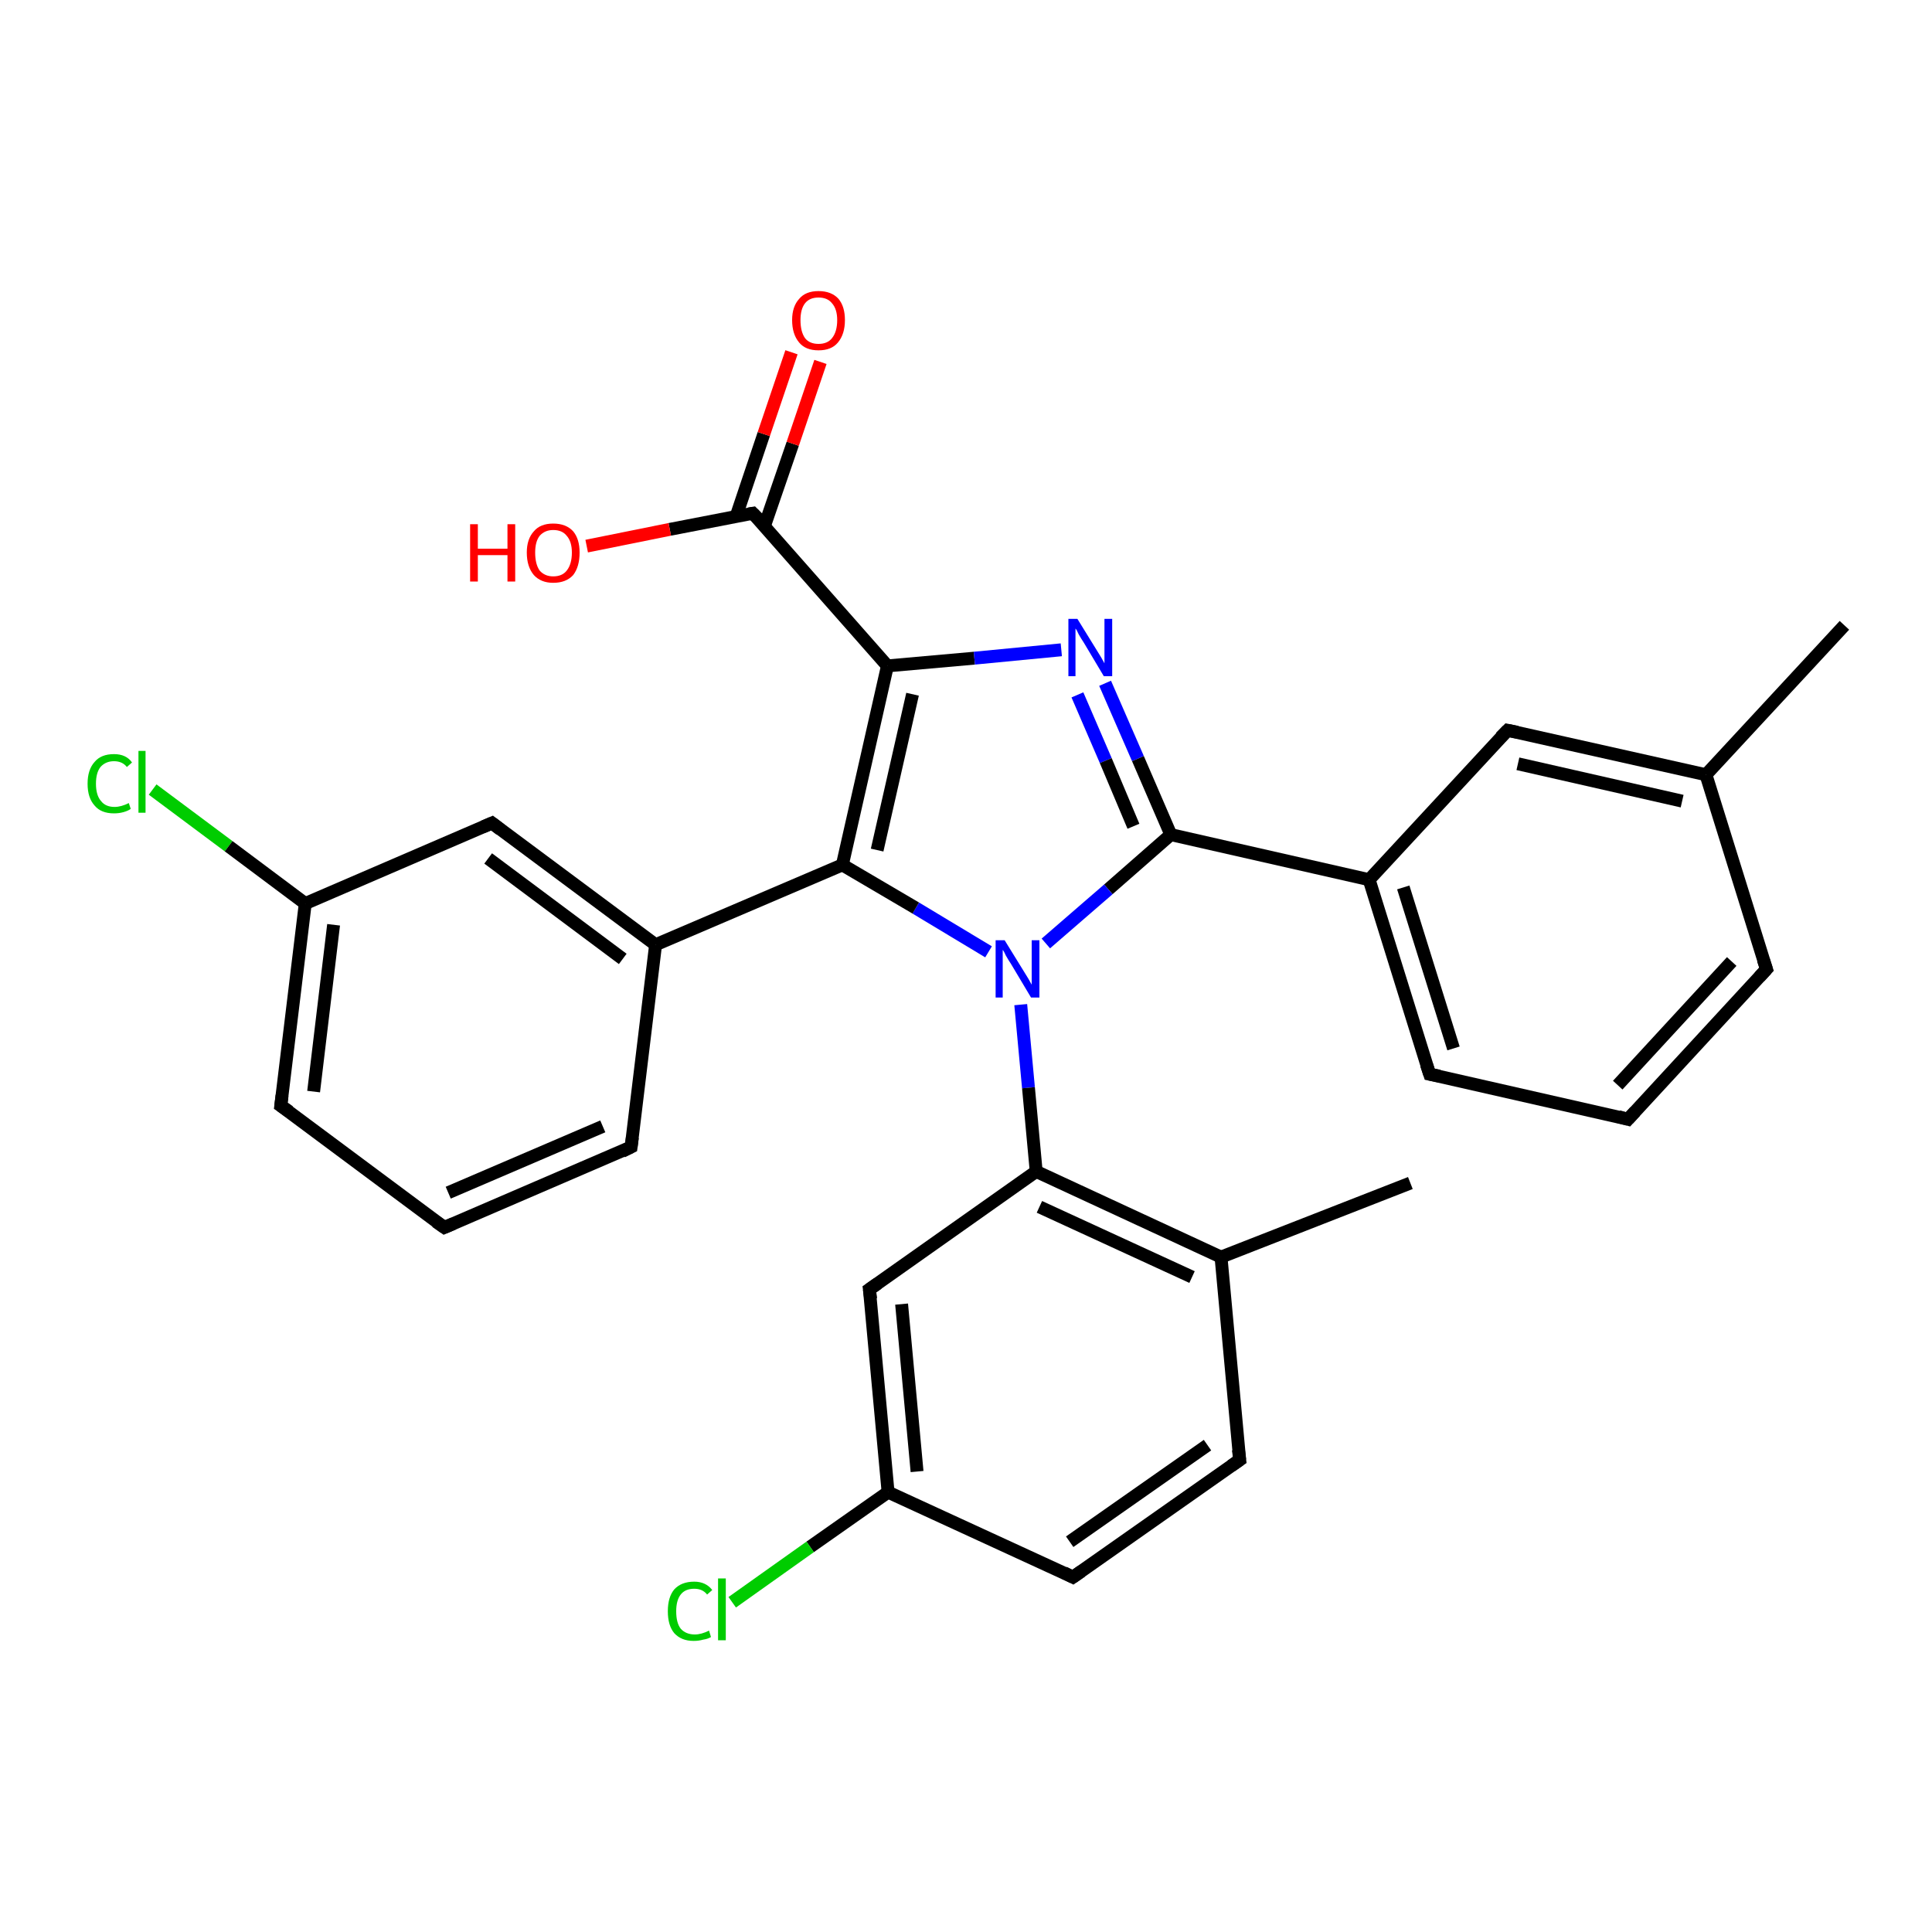 <?xml version='1.0' encoding='iso-8859-1'?>
<svg version='1.1' baseProfile='full'
              xmlns='http://www.w3.org/2000/svg'
                      xmlns:rdkit='http://www.rdkit.org/xml'
                      xmlns:xlink='http://www.w3.org/1999/xlink'
                  xml:space='preserve'
width='300px' height='300px' viewBox='0 0 300 300'>
<!-- END OF HEADER -->
<rect style='opacity:1.0;fill:#FFFFFF;stroke:none' width='300.0' height='300.0' x='0.0' y='0.0'> </rect>
<path class='bond-0 atom-0 atom-1' d='M 23.7,122.6 L 35.5,131.4' style='fill:none;fill-rule:evenodd;stroke:#00CC00;stroke-width:2.0px;stroke-linecap:butt;stroke-linejoin:miter;stroke-opacity:1' />
<path class='bond-0 atom-0 atom-1' d='M 35.5,131.4 L 47.4,140.3' style='fill:none;fill-rule:evenodd;stroke:#000000;stroke-width:2.0px;stroke-linecap:butt;stroke-linejoin:miter;stroke-opacity:1' />
<path class='bond-1 atom-1 atom-2' d='M 47.4,140.3 L 43.6,171.7' style='fill:none;fill-rule:evenodd;stroke:#000000;stroke-width:2.0px;stroke-linecap:butt;stroke-linejoin:miter;stroke-opacity:1' />
<path class='bond-1 atom-1 atom-2' d='M 51.8,143.6 L 48.7,169.5' style='fill:none;fill-rule:evenodd;stroke:#000000;stroke-width:2.0px;stroke-linecap:butt;stroke-linejoin:miter;stroke-opacity:1' />
<path class='bond-2 atom-2 atom-3' d='M 43.6,171.7 L 69.0,190.6' style='fill:none;fill-rule:evenodd;stroke:#000000;stroke-width:2.0px;stroke-linecap:butt;stroke-linejoin:miter;stroke-opacity:1' />
<path class='bond-3 atom-3 atom-4' d='M 69.0,190.6 L 98.0,178.1' style='fill:none;fill-rule:evenodd;stroke:#000000;stroke-width:2.0px;stroke-linecap:butt;stroke-linejoin:miter;stroke-opacity:1' />
<path class='bond-3 atom-3 atom-4' d='M 69.6,185.2 L 93.6,174.9' style='fill:none;fill-rule:evenodd;stroke:#000000;stroke-width:2.0px;stroke-linecap:butt;stroke-linejoin:miter;stroke-opacity:1' />
<path class='bond-4 atom-4 atom-5' d='M 98.0,178.1 L 101.8,146.7' style='fill:none;fill-rule:evenodd;stroke:#000000;stroke-width:2.0px;stroke-linecap:butt;stroke-linejoin:miter;stroke-opacity:1' />
<path class='bond-5 atom-5 atom-6' d='M 101.8,146.7 L 130.8,134.3' style='fill:none;fill-rule:evenodd;stroke:#000000;stroke-width:2.0px;stroke-linecap:butt;stroke-linejoin:miter;stroke-opacity:1' />
<path class='bond-6 atom-6 atom-7' d='M 130.8,134.3 L 137.8,103.4' style='fill:none;fill-rule:evenodd;stroke:#000000;stroke-width:2.0px;stroke-linecap:butt;stroke-linejoin:miter;stroke-opacity:1' />
<path class='bond-6 atom-6 atom-7' d='M 136.2,132.0 L 141.7,107.8' style='fill:none;fill-rule:evenodd;stroke:#000000;stroke-width:2.0px;stroke-linecap:butt;stroke-linejoin:miter;stroke-opacity:1' />
<path class='bond-7 atom-7 atom-8' d='M 137.8,103.4 L 151.3,102.2' style='fill:none;fill-rule:evenodd;stroke:#000000;stroke-width:2.0px;stroke-linecap:butt;stroke-linejoin:miter;stroke-opacity:1' />
<path class='bond-7 atom-7 atom-8' d='M 151.3,102.2 L 164.8,100.9' style='fill:none;fill-rule:evenodd;stroke:#0000FF;stroke-width:2.0px;stroke-linecap:butt;stroke-linejoin:miter;stroke-opacity:1' />
<path class='bond-8 atom-8 atom-9' d='M 171.6,106.1 L 176.7,117.8' style='fill:none;fill-rule:evenodd;stroke:#0000FF;stroke-width:2.0px;stroke-linecap:butt;stroke-linejoin:miter;stroke-opacity:1' />
<path class='bond-8 atom-8 atom-9' d='M 176.7,117.8 L 181.8,129.6' style='fill:none;fill-rule:evenodd;stroke:#000000;stroke-width:2.0px;stroke-linecap:butt;stroke-linejoin:miter;stroke-opacity:1' />
<path class='bond-8 atom-8 atom-9' d='M 167.3,107.9 L 171.7,118.1' style='fill:none;fill-rule:evenodd;stroke:#0000FF;stroke-width:2.0px;stroke-linecap:butt;stroke-linejoin:miter;stroke-opacity:1' />
<path class='bond-8 atom-8 atom-9' d='M 171.7,118.1 L 176.0,128.3' style='fill:none;fill-rule:evenodd;stroke:#000000;stroke-width:2.0px;stroke-linecap:butt;stroke-linejoin:miter;stroke-opacity:1' />
<path class='bond-9 atom-9 atom-10' d='M 181.8,129.6 L 212.6,136.6' style='fill:none;fill-rule:evenodd;stroke:#000000;stroke-width:2.0px;stroke-linecap:butt;stroke-linejoin:miter;stroke-opacity:1' />
<path class='bond-10 atom-10 atom-11' d='M 212.6,136.6 L 222.0,166.8' style='fill:none;fill-rule:evenodd;stroke:#000000;stroke-width:2.0px;stroke-linecap:butt;stroke-linejoin:miter;stroke-opacity:1' />
<path class='bond-10 atom-10 atom-11' d='M 217.9,137.8 L 225.7,162.8' style='fill:none;fill-rule:evenodd;stroke:#000000;stroke-width:2.0px;stroke-linecap:butt;stroke-linejoin:miter;stroke-opacity:1' />
<path class='bond-11 atom-11 atom-12' d='M 222.0,166.8 L 252.8,173.8' style='fill:none;fill-rule:evenodd;stroke:#000000;stroke-width:2.0px;stroke-linecap:butt;stroke-linejoin:miter;stroke-opacity:1' />
<path class='bond-12 atom-12 atom-13' d='M 252.8,173.8 L 274.3,150.5' style='fill:none;fill-rule:evenodd;stroke:#000000;stroke-width:2.0px;stroke-linecap:butt;stroke-linejoin:miter;stroke-opacity:1' />
<path class='bond-12 atom-12 atom-13' d='M 251.2,168.5 L 268.9,149.3' style='fill:none;fill-rule:evenodd;stroke:#000000;stroke-width:2.0px;stroke-linecap:butt;stroke-linejoin:miter;stroke-opacity:1' />
<path class='bond-13 atom-13 atom-14' d='M 274.3,150.5 L 264.9,120.3' style='fill:none;fill-rule:evenodd;stroke:#000000;stroke-width:2.0px;stroke-linecap:butt;stroke-linejoin:miter;stroke-opacity:1' />
<path class='bond-14 atom-14 atom-15' d='M 264.9,120.3 L 234.1,113.4' style='fill:none;fill-rule:evenodd;stroke:#000000;stroke-width:2.0px;stroke-linecap:butt;stroke-linejoin:miter;stroke-opacity:1' />
<path class='bond-14 atom-14 atom-15' d='M 261.2,124.4 L 235.7,118.6' style='fill:none;fill-rule:evenodd;stroke:#000000;stroke-width:2.0px;stroke-linecap:butt;stroke-linejoin:miter;stroke-opacity:1' />
<path class='bond-15 atom-14 atom-16' d='M 264.9,120.3 L 286.4,97.1' style='fill:none;fill-rule:evenodd;stroke:#000000;stroke-width:2.0px;stroke-linecap:butt;stroke-linejoin:miter;stroke-opacity:1' />
<path class='bond-16 atom-9 atom-17' d='M 181.8,129.6 L 172.1,138.1' style='fill:none;fill-rule:evenodd;stroke:#000000;stroke-width:2.0px;stroke-linecap:butt;stroke-linejoin:miter;stroke-opacity:1' />
<path class='bond-16 atom-9 atom-17' d='M 172.1,138.1 L 162.4,146.5' style='fill:none;fill-rule:evenodd;stroke:#0000FF;stroke-width:2.0px;stroke-linecap:butt;stroke-linejoin:miter;stroke-opacity:1' />
<path class='bond-17 atom-17 atom-18' d='M 158.5,156.0 L 159.7,168.9' style='fill:none;fill-rule:evenodd;stroke:#0000FF;stroke-width:2.0px;stroke-linecap:butt;stroke-linejoin:miter;stroke-opacity:1' />
<path class='bond-17 atom-17 atom-18' d='M 159.7,168.9 L 160.9,181.9' style='fill:none;fill-rule:evenodd;stroke:#000000;stroke-width:2.0px;stroke-linecap:butt;stroke-linejoin:miter;stroke-opacity:1' />
<path class='bond-18 atom-18 atom-19' d='M 160.9,181.9 L 189.6,195.2' style='fill:none;fill-rule:evenodd;stroke:#000000;stroke-width:2.0px;stroke-linecap:butt;stroke-linejoin:miter;stroke-opacity:1' />
<path class='bond-18 atom-18 atom-19' d='M 161.4,187.4 L 185.1,198.3' style='fill:none;fill-rule:evenodd;stroke:#000000;stroke-width:2.0px;stroke-linecap:butt;stroke-linejoin:miter;stroke-opacity:1' />
<path class='bond-19 atom-19 atom-20' d='M 189.6,195.2 L 192.5,226.7' style='fill:none;fill-rule:evenodd;stroke:#000000;stroke-width:2.0px;stroke-linecap:butt;stroke-linejoin:miter;stroke-opacity:1' />
<path class='bond-20 atom-20 atom-21' d='M 192.5,226.7 L 166.6,244.9' style='fill:none;fill-rule:evenodd;stroke:#000000;stroke-width:2.0px;stroke-linecap:butt;stroke-linejoin:miter;stroke-opacity:1' />
<path class='bond-20 atom-20 atom-21' d='M 187.5,224.4 L 166.1,239.4' style='fill:none;fill-rule:evenodd;stroke:#000000;stroke-width:2.0px;stroke-linecap:butt;stroke-linejoin:miter;stroke-opacity:1' />
<path class='bond-21 atom-21 atom-22' d='M 166.6,244.9 L 137.9,231.7' style='fill:none;fill-rule:evenodd;stroke:#000000;stroke-width:2.0px;stroke-linecap:butt;stroke-linejoin:miter;stroke-opacity:1' />
<path class='bond-22 atom-22 atom-23' d='M 137.9,231.7 L 125.8,240.2' style='fill:none;fill-rule:evenodd;stroke:#000000;stroke-width:2.0px;stroke-linecap:butt;stroke-linejoin:miter;stroke-opacity:1' />
<path class='bond-22 atom-22 atom-23' d='M 125.8,240.2 L 113.7,248.8' style='fill:none;fill-rule:evenodd;stroke:#00CC00;stroke-width:2.0px;stroke-linecap:butt;stroke-linejoin:miter;stroke-opacity:1' />
<path class='bond-23 atom-22 atom-24' d='M 137.9,231.7 L 135.0,200.2' style='fill:none;fill-rule:evenodd;stroke:#000000;stroke-width:2.0px;stroke-linecap:butt;stroke-linejoin:miter;stroke-opacity:1' />
<path class='bond-23 atom-22 atom-24' d='M 142.4,228.5 L 140.0,202.5' style='fill:none;fill-rule:evenodd;stroke:#000000;stroke-width:2.0px;stroke-linecap:butt;stroke-linejoin:miter;stroke-opacity:1' />
<path class='bond-24 atom-19 atom-25' d='M 189.6,195.2 L 219.0,183.7' style='fill:none;fill-rule:evenodd;stroke:#000000;stroke-width:2.0px;stroke-linecap:butt;stroke-linejoin:miter;stroke-opacity:1' />
<path class='bond-25 atom-7 atom-26' d='M 137.8,103.4 L 116.9,79.7' style='fill:none;fill-rule:evenodd;stroke:#000000;stroke-width:2.0px;stroke-linecap:butt;stroke-linejoin:miter;stroke-opacity:1' />
<path class='bond-26 atom-26 atom-27' d='M 118.7,81.7 L 123.1,68.9' style='fill:none;fill-rule:evenodd;stroke:#000000;stroke-width:2.0px;stroke-linecap:butt;stroke-linejoin:miter;stroke-opacity:1' />
<path class='bond-26 atom-26 atom-27' d='M 123.1,68.9 L 127.4,56.2' style='fill:none;fill-rule:evenodd;stroke:#FF0000;stroke-width:2.0px;stroke-linecap:butt;stroke-linejoin:miter;stroke-opacity:1' />
<path class='bond-26 atom-26 atom-27' d='M 114.3,80.2 L 118.6,67.4' style='fill:none;fill-rule:evenodd;stroke:#000000;stroke-width:2.0px;stroke-linecap:butt;stroke-linejoin:miter;stroke-opacity:1' />
<path class='bond-26 atom-26 atom-27' d='M 118.6,67.4 L 122.9,54.7' style='fill:none;fill-rule:evenodd;stroke:#FF0000;stroke-width:2.0px;stroke-linecap:butt;stroke-linejoin:miter;stroke-opacity:1' />
<path class='bond-27 atom-26 atom-28' d='M 116.9,79.7 L 104.0,82.2' style='fill:none;fill-rule:evenodd;stroke:#000000;stroke-width:2.0px;stroke-linecap:butt;stroke-linejoin:miter;stroke-opacity:1' />
<path class='bond-27 atom-26 atom-28' d='M 104.0,82.2 L 91.1,84.8' style='fill:none;fill-rule:evenodd;stroke:#FF0000;stroke-width:2.0px;stroke-linecap:butt;stroke-linejoin:miter;stroke-opacity:1' />
<path class='bond-28 atom-5 atom-29' d='M 101.8,146.7 L 76.4,127.8' style='fill:none;fill-rule:evenodd;stroke:#000000;stroke-width:2.0px;stroke-linecap:butt;stroke-linejoin:miter;stroke-opacity:1' />
<path class='bond-28 atom-5 atom-29' d='M 96.7,148.9 L 75.8,133.3' style='fill:none;fill-rule:evenodd;stroke:#000000;stroke-width:2.0px;stroke-linecap:butt;stroke-linejoin:miter;stroke-opacity:1' />
<path class='bond-29 atom-15 atom-10' d='M 234.1,113.4 L 212.6,136.6' style='fill:none;fill-rule:evenodd;stroke:#000000;stroke-width:2.0px;stroke-linecap:butt;stroke-linejoin:miter;stroke-opacity:1' />
<path class='bond-30 atom-24 atom-18' d='M 135.0,200.2 L 160.9,181.9' style='fill:none;fill-rule:evenodd;stroke:#000000;stroke-width:2.0px;stroke-linecap:butt;stroke-linejoin:miter;stroke-opacity:1' />
<path class='bond-31 atom-17 atom-6' d='M 153.5,147.8 L 142.2,141.0' style='fill:none;fill-rule:evenodd;stroke:#0000FF;stroke-width:2.0px;stroke-linecap:butt;stroke-linejoin:miter;stroke-opacity:1' />
<path class='bond-31 atom-17 atom-6' d='M 142.2,141.0 L 130.8,134.3' style='fill:none;fill-rule:evenodd;stroke:#000000;stroke-width:2.0px;stroke-linecap:butt;stroke-linejoin:miter;stroke-opacity:1' />
<path class='bond-32 atom-29 atom-1' d='M 76.4,127.8 L 47.4,140.3' style='fill:none;fill-rule:evenodd;stroke:#000000;stroke-width:2.0px;stroke-linecap:butt;stroke-linejoin:miter;stroke-opacity:1' />
<path d='M 43.8,170.1 L 43.6,171.7 L 44.9,172.6' style='fill:none;stroke:#000000;stroke-width:2.0px;stroke-linecap:butt;stroke-linejoin:miter;stroke-opacity:1;' />
<path d='M 67.7,189.7 L 69.0,190.6 L 70.4,190.0' style='fill:none;stroke:#000000;stroke-width:2.0px;stroke-linecap:butt;stroke-linejoin:miter;stroke-opacity:1;' />
<path d='M 96.6,178.8 L 98.0,178.1 L 98.2,176.6' style='fill:none;stroke:#000000;stroke-width:2.0px;stroke-linecap:butt;stroke-linejoin:miter;stroke-opacity:1;' />
<path d='M 221.5,165.3 L 222.0,166.8 L 223.5,167.1' style='fill:none;stroke:#000000;stroke-width:2.0px;stroke-linecap:butt;stroke-linejoin:miter;stroke-opacity:1;' />
<path d='M 251.3,173.4 L 252.8,173.8 L 253.9,172.6' style='fill:none;stroke:#000000;stroke-width:2.0px;stroke-linecap:butt;stroke-linejoin:miter;stroke-opacity:1;' />
<path d='M 273.2,151.7 L 274.3,150.5 L 273.8,149.0' style='fill:none;stroke:#000000;stroke-width:2.0px;stroke-linecap:butt;stroke-linejoin:miter;stroke-opacity:1;' />
<path d='M 235.6,113.7 L 234.1,113.4 L 233.0,114.5' style='fill:none;stroke:#000000;stroke-width:2.0px;stroke-linecap:butt;stroke-linejoin:miter;stroke-opacity:1;' />
<path d='M 192.3,225.1 L 192.5,226.7 L 191.2,227.6' style='fill:none;stroke:#000000;stroke-width:2.0px;stroke-linecap:butt;stroke-linejoin:miter;stroke-opacity:1;' />
<path d='M 167.9,244.0 L 166.6,244.9 L 165.2,244.2' style='fill:none;stroke:#000000;stroke-width:2.0px;stroke-linecap:butt;stroke-linejoin:miter;stroke-opacity:1;' />
<path d='M 135.2,201.7 L 135.0,200.2 L 136.3,199.3' style='fill:none;stroke:#000000;stroke-width:2.0px;stroke-linecap:butt;stroke-linejoin:miter;stroke-opacity:1;' />
<path d='M 118.0,80.8 L 116.9,79.7 L 116.3,79.8' style='fill:none;stroke:#000000;stroke-width:2.0px;stroke-linecap:butt;stroke-linejoin:miter;stroke-opacity:1;' />
<path d='M 77.7,128.8 L 76.4,127.8 L 75.0,128.4' style='fill:none;stroke:#000000;stroke-width:2.0px;stroke-linecap:butt;stroke-linejoin:miter;stroke-opacity:1;' />
<path class='atom-0' d='M 13.6 121.7
Q 13.6 119.5, 14.7 118.3
Q 15.7 117.1, 17.7 117.1
Q 19.6 117.1, 20.5 118.4
L 19.7 119.1
Q 19.0 118.2, 17.7 118.2
Q 16.4 118.2, 15.6 119.1
Q 14.9 120.0, 14.9 121.7
Q 14.9 123.5, 15.7 124.4
Q 16.4 125.3, 17.8 125.3
Q 18.8 125.3, 20.0 124.7
L 20.3 125.6
Q 19.9 125.9, 19.2 126.1
Q 18.5 126.3, 17.7 126.3
Q 15.7 126.3, 14.7 125.1
Q 13.6 123.9, 13.6 121.7
' fill='#00CC00'/>
<path class='atom-0' d='M 21.5 116.6
L 22.6 116.6
L 22.6 126.2
L 21.5 126.2
L 21.5 116.6
' fill='#00CC00'/>
<path class='atom-8' d='M 167.3 96.1
L 170.2 100.8
Q 170.5 101.3, 171.0 102.1
Q 171.5 103.0, 171.5 103.0
L 171.5 96.1
L 172.7 96.1
L 172.7 105.0
L 171.4 105.0
L 168.3 99.8
Q 167.9 99.2, 167.5 98.5
Q 167.2 97.8, 167.0 97.6
L 167.0 105.0
L 165.9 105.0
L 165.9 96.1
L 167.3 96.1
' fill='#0000FF'/>
<path class='atom-17' d='M 156.0 146.0
L 158.9 150.7
Q 159.2 151.2, 159.7 152.0
Q 160.2 152.9, 160.2 152.9
L 160.2 146.0
L 161.4 146.0
L 161.4 154.9
L 160.1 154.9
L 157.0 149.7
Q 156.6 149.1, 156.2 148.4
Q 155.9 147.7, 155.7 147.5
L 155.7 154.9
L 154.6 154.9
L 154.6 146.0
L 156.0 146.0
' fill='#0000FF'/>
<path class='atom-23' d='M 103.7 250.2
Q 103.7 248.0, 104.7 246.8
Q 105.8 245.6, 107.8 245.6
Q 109.6 245.6, 110.6 246.9
L 109.8 247.6
Q 109.1 246.7, 107.8 246.7
Q 106.4 246.7, 105.7 247.6
Q 105.0 248.5, 105.0 250.2
Q 105.0 252.0, 105.7 252.9
Q 106.5 253.8, 107.9 253.8
Q 108.9 253.8, 110.1 253.2
L 110.4 254.2
Q 109.9 254.5, 109.2 254.6
Q 108.5 254.8, 107.7 254.8
Q 105.8 254.8, 104.7 253.6
Q 103.7 252.4, 103.7 250.2
' fill='#00CC00'/>
<path class='atom-23' d='M 111.5 245.1
L 112.7 245.1
L 112.7 254.7
L 111.5 254.7
L 111.5 245.1
' fill='#00CC00'/>
<path class='atom-27' d='M 123.0 49.7
Q 123.0 47.6, 124.1 46.4
Q 125.1 45.2, 127.1 45.2
Q 129.1 45.2, 130.2 46.4
Q 131.2 47.6, 131.2 49.7
Q 131.2 51.9, 130.1 53.2
Q 129.1 54.4, 127.1 54.4
Q 125.1 54.4, 124.1 53.2
Q 123.0 51.9, 123.0 49.7
M 127.1 53.4
Q 128.5 53.4, 129.2 52.5
Q 130.0 51.5, 130.0 49.7
Q 130.0 48.0, 129.2 47.1
Q 128.5 46.2, 127.1 46.2
Q 125.7 46.2, 125.0 47.1
Q 124.3 48.0, 124.3 49.7
Q 124.3 51.5, 125.0 52.5
Q 125.7 53.4, 127.1 53.4
' fill='#FF0000'/>
<path class='atom-28' d='M 73.0 81.4
L 74.2 81.4
L 74.2 85.2
L 78.8 85.2
L 78.8 81.4
L 80.0 81.4
L 80.0 90.3
L 78.8 90.3
L 78.8 86.2
L 74.2 86.2
L 74.2 90.3
L 73.0 90.3
L 73.0 81.4
' fill='#FF0000'/>
<path class='atom-28' d='M 81.8 85.8
Q 81.8 83.7, 82.9 82.5
Q 83.9 81.3, 85.9 81.3
Q 87.9 81.3, 89.0 82.5
Q 90.0 83.7, 90.0 85.8
Q 90.0 88.0, 89.0 89.3
Q 87.9 90.5, 85.9 90.5
Q 84.0 90.5, 82.9 89.3
Q 81.8 88.0, 81.8 85.8
M 85.9 89.5
Q 87.3 89.5, 88.0 88.6
Q 88.8 87.6, 88.8 85.8
Q 88.8 84.1, 88.0 83.2
Q 87.3 82.3, 85.9 82.3
Q 84.6 82.3, 83.8 83.2
Q 83.1 84.1, 83.1 85.8
Q 83.1 87.6, 83.8 88.6
Q 84.6 89.5, 85.9 89.5
' fill='#FF0000'/>
</svg>
